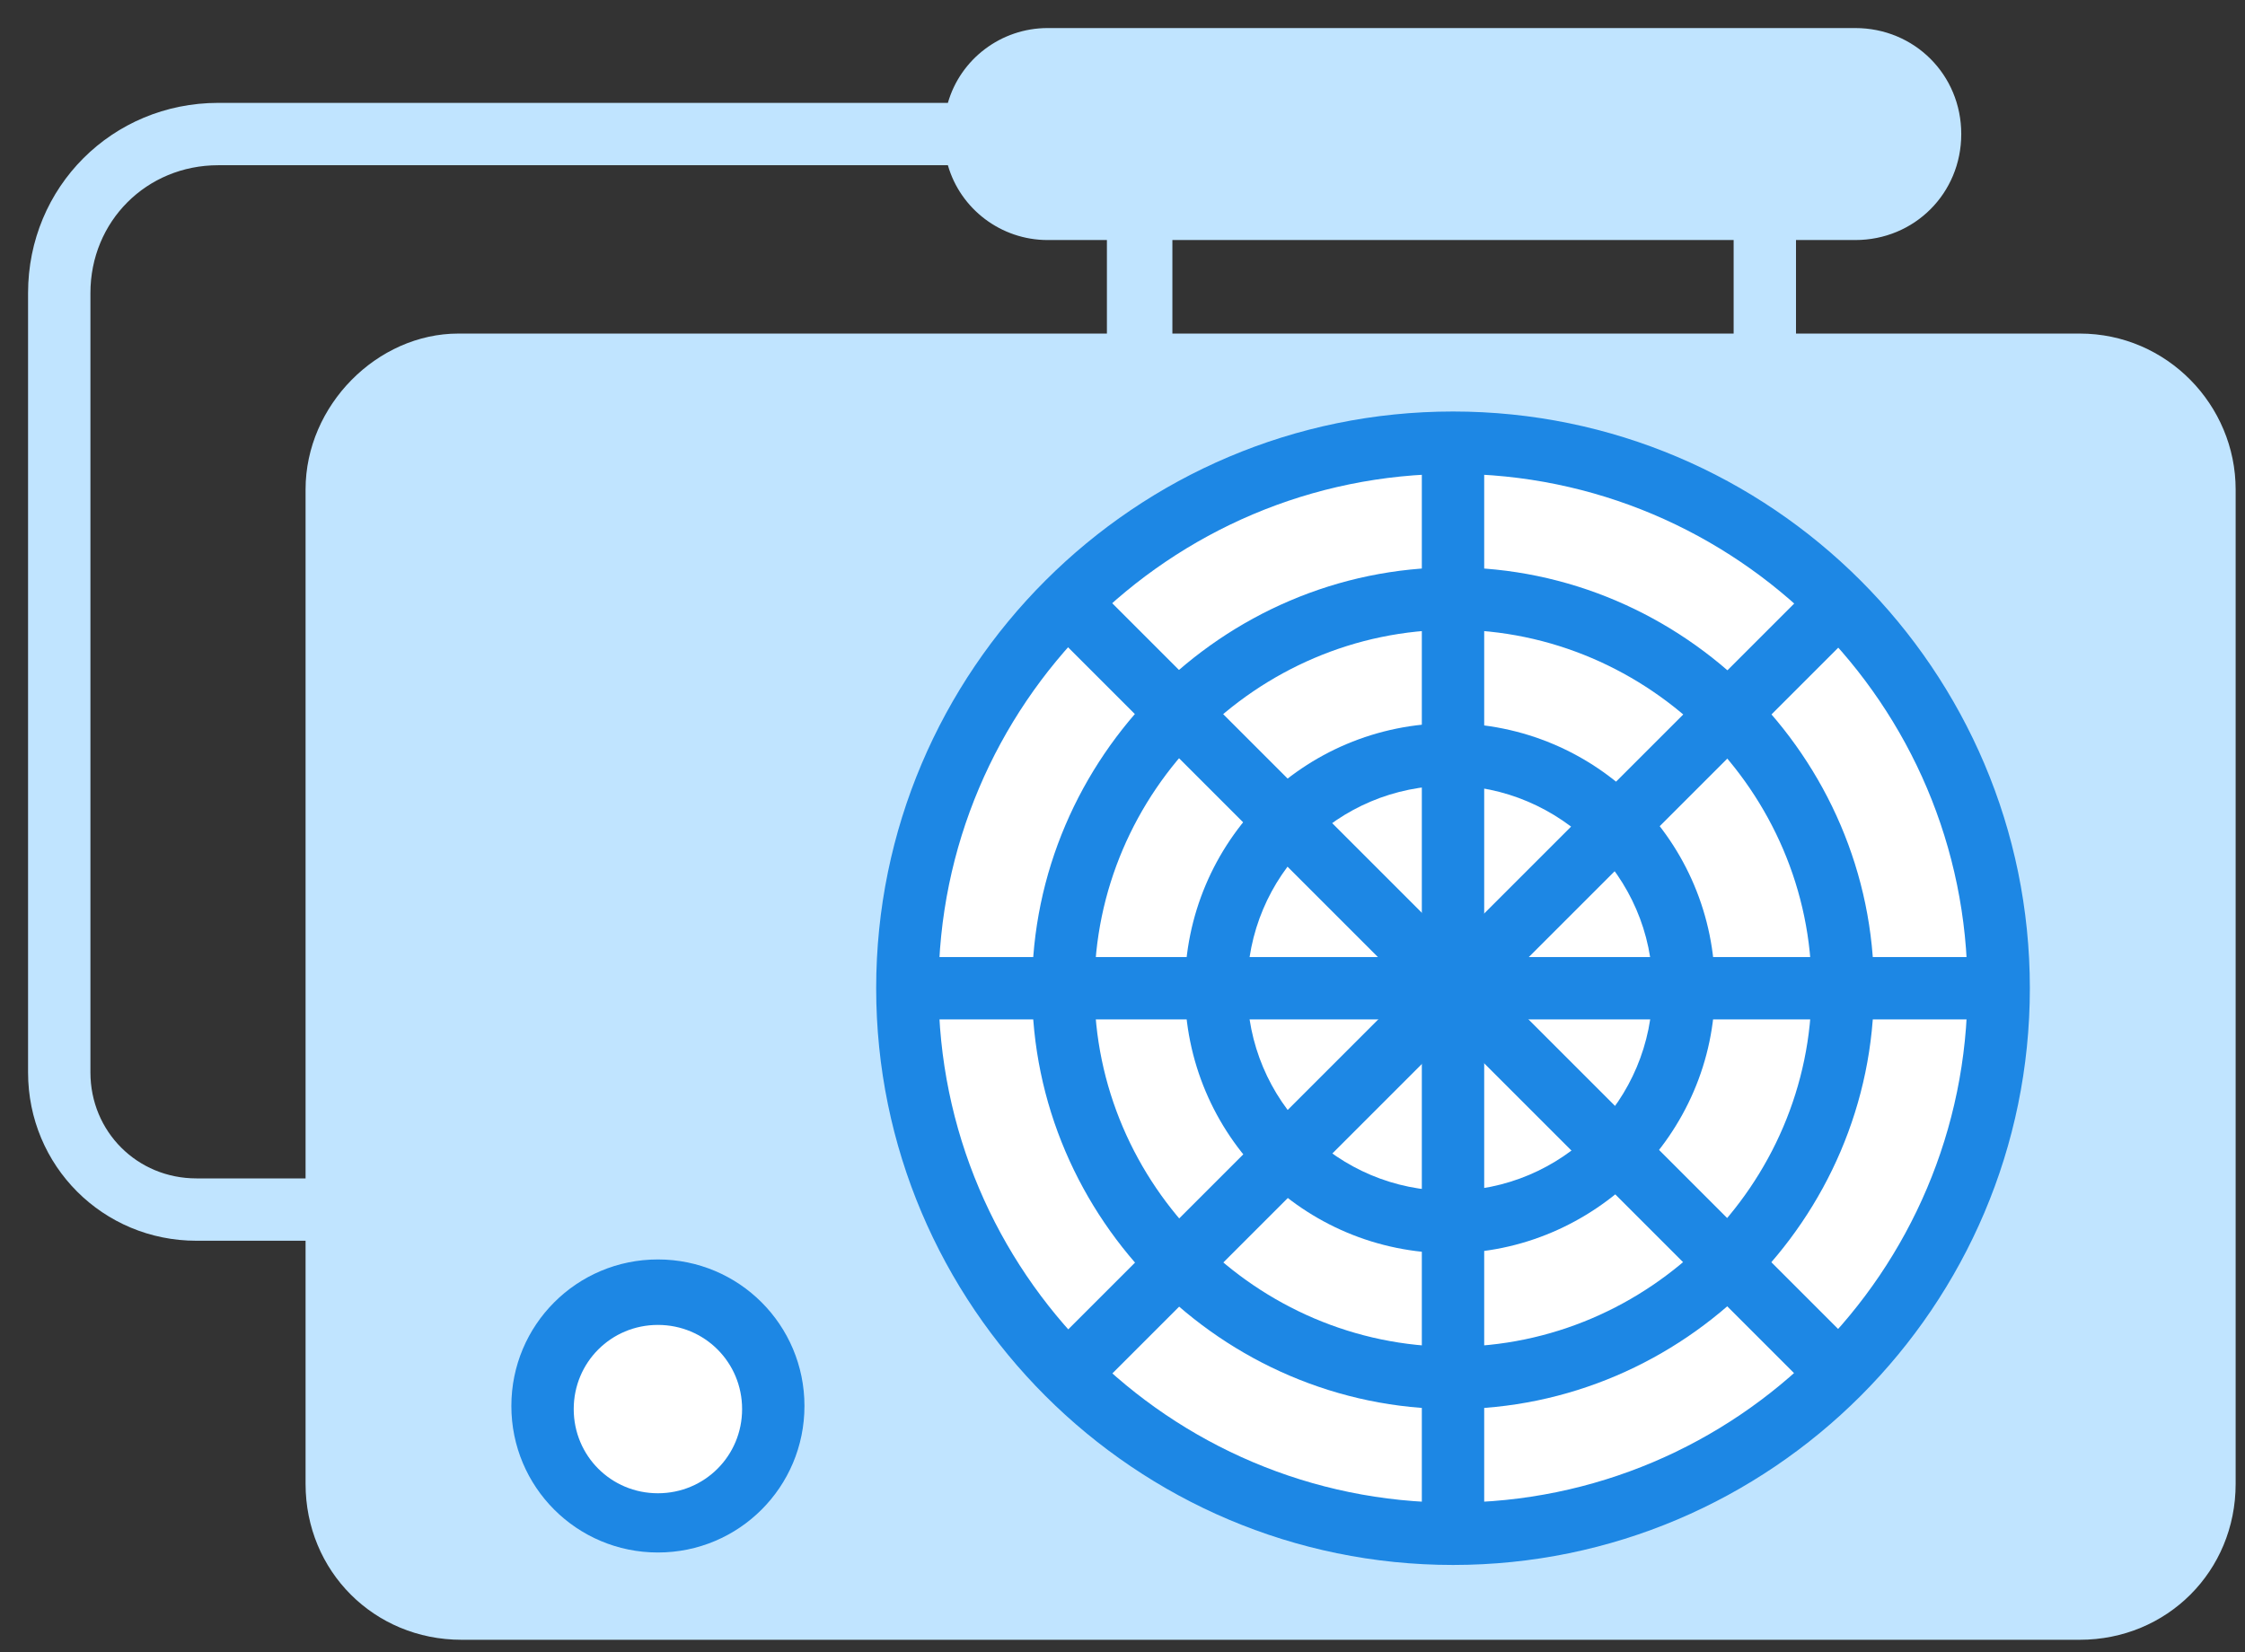 <?xml version="1.0" encoding="UTF-8" standalone="no"?>
<svg width="72px" height="53px" viewBox="0 0 72 53" version="1.1" xmlns="http://www.w3.org/2000/svg" xmlns:xlink="http://www.w3.org/1999/xlink">
    <rect x="0" y="0" width="72" height="53" fill="#333333" stroke="none"/>
    <!-- Generator: Sketch 39.1 (31720) - http://www.bohemiancoding.com/sketch -->
    <title>Group 2</title>
    <desc>Created with Sketch.</desc>
    <defs></defs>
    <g id="-" stroke="none" stroke-width="1" fill="none" fill-rule="evenodd">
        <g id="Main_page_blue_pop_up" transform="translate(-210, -1769)">
            <g id="Group-11" transform="translate(100, 1521)">
                <g id="Group-10-Copy-5" transform="translate(0, 211)">
                    <g id="Type-1-Copy-5" transform="translate(28, 37)">
                        <g id="Group-2" transform="translate(82, 0)">
                            <path d="M66.7,10.7 L57.6,10.7 L57.6,7.7 L59.5,7.7 C61.4,7.7 62.9,6.2 62.9,4.3 L62.9,4.3 C62.9,2.4 61.4,0.9 59.5,0.9 L33.6,0.9 C32.1,0.9 30.8,1.9 30.4,3.3 L7,3.3 C3.6,3.3 0.9,6 0.9,9.4 L0.9,34.4 C0.9,37.4 3.3,39.8 6.3,39.8 L9.8,39.8 L9.8,47.6 C9.8,50.4 12,52.6 14.8,52.6 L66.7,52.6 C69.5,52.6 71.7,50.4 71.7,47.6 L71.7,15.7 C71.7,13 69.5,10.7 66.7,10.7 L66.7,10.7 Z M55.6,10.7 L37.6,10.7 L37.6,7.7 L55.6,7.7 L55.6,10.7 L55.6,10.7 Z M9.8,15.7 L9.8,37.8 L6.3,37.8 C4.4,37.8 2.9,36.3 2.9,34.4 L2.9,9.4 C2.9,7.1 4.7,5.3 7,5.3 L30.4,5.3 C30.8,6.7 32.1,7.7 33.6,7.7 L35.5,7.7 L35.5,10.7 L14.7,10.7 C12.1,10.7 9.8,13 9.8,15.7 L9.8,15.7 Z" id="Shape" fill="#C0E4FF"></path>
                            <g id="Group" transform="translate(16, 40)">
                                <circle id="Oval" fill="#FFFFFF" cx="5.1" cy="5.1" r="3.7"></circle>
                                <path d="M5.1,9.8 C2.5,9.8 0.4,7.7 0.4,5.1 C0.4,2.5 2.5,0.4 5.1,0.4 C7.7,0.4 9.8,2.5 9.8,5.1 C9.8,7.7 7.7,9.8 5.1,9.8 L5.1,9.8 Z M5.1,2.5 C3.6,2.5 2.4,3.7 2.4,5.2 C2.4,6.7 3.6,7.9 5.1,7.9 C6.6,7.9 7.8,6.7 7.8,5.2 C7.8,3.7 6.6,2.5 5.1,2.5 L5.1,2.5 Z" id="Shape" fill="#1D87E4"></path>
                            </g>
                            <g id="Group" transform="translate(28, 13)">
                                <circle id="Oval" fill="#FFFFFF" cx="18.6" cy="18.7" r="17.5"></circle>
                                <path d="M18.6,37.2 C8.4,37.2 0.1,28.9 0.1,18.7 C0.1,8.5 8.4,0.2 18.6,0.2 C28.8,0.2 37.1,8.5 37.1,18.7 C37.1,28.9 28.8,37.2 18.6,37.2 L18.6,37.2 Z M18.6,2.2 C9.5,2.2 2.1,9.6 2.1,18.7 C2.1,27.8 9.5,35.2 18.6,35.2 C27.7,35.2 35.1,27.8 35.1,18.7 C35.1,9.6 27.7,2.2 18.6,2.2 L18.6,2.2 Z" id="Shape" fill="#1D87E4"></path>
                            </g>
                            <path d="M46.6,45.2 C39.2,45.2 33.1,39.1 33.1,31.7 C33.1,24.3 39.2,18.2 46.6,18.2 C54,18.2 60.1,24.3 60.1,31.7 C60.1,39.1 54,45.2 46.6,45.2 L46.6,45.2 Z M46.6,20.2 C40.3,20.2 35.1,25.4 35.1,31.7 C35.1,38 40.3,43.2 46.6,43.2 C52.9,43.2 58.1,38 58.1,31.7 C58.1,25.4 52.9,20.2 46.6,20.2 L46.6,20.2 Z" id="Shape" fill="#1D87E4"></path>
                            <path d="M46.5,40.2 C41.8,40.2 38,36.4 38,31.7 C38,27 41.8,23.2 46.5,23.2 C51.2,23.2 55,27 55,31.7 C55,36.4 51.1,40.2 46.5,40.2 L46.5,40.2 Z M46.5,25.2 C42.9,25.2 40,28.1 40,31.7 C40,35.3 42.9,38.2 46.5,38.2 C50.1,38.2 53,35.3 53,31.7 C53,28.1 50,25.2 46.5,25.2 L46.5,25.2 Z" id="Shape" fill="#1D87E4"></path>
                            <rect id="Rectangle-path" fill="#1D87E4" x="29.1" y="30.7" width="35" height="2"></rect>
                            <rect id="Rectangle-path" fill="#1D87E4" x="45.6" y="14.2" width="2" height="34.6"></rect>
                            <rect id="Rectangle-path" fill="#1D87E4" transform="translate(46.611, 31.705) rotate(45) translate(-46.611, -31.705) " x="29.311" y="30.705" width="34.6" height="2"></rect>
                            <rect id="Rectangle-path" fill="#1D87E4" transform="translate(46.611, 31.705) rotate(45) translate(-46.611, -31.705) " x="45.611" y="14.405" width="2" height="34.6"></rect>
                        </g>
                    </g>
                </g>
            </g>
        </g>
    </g>
</svg>